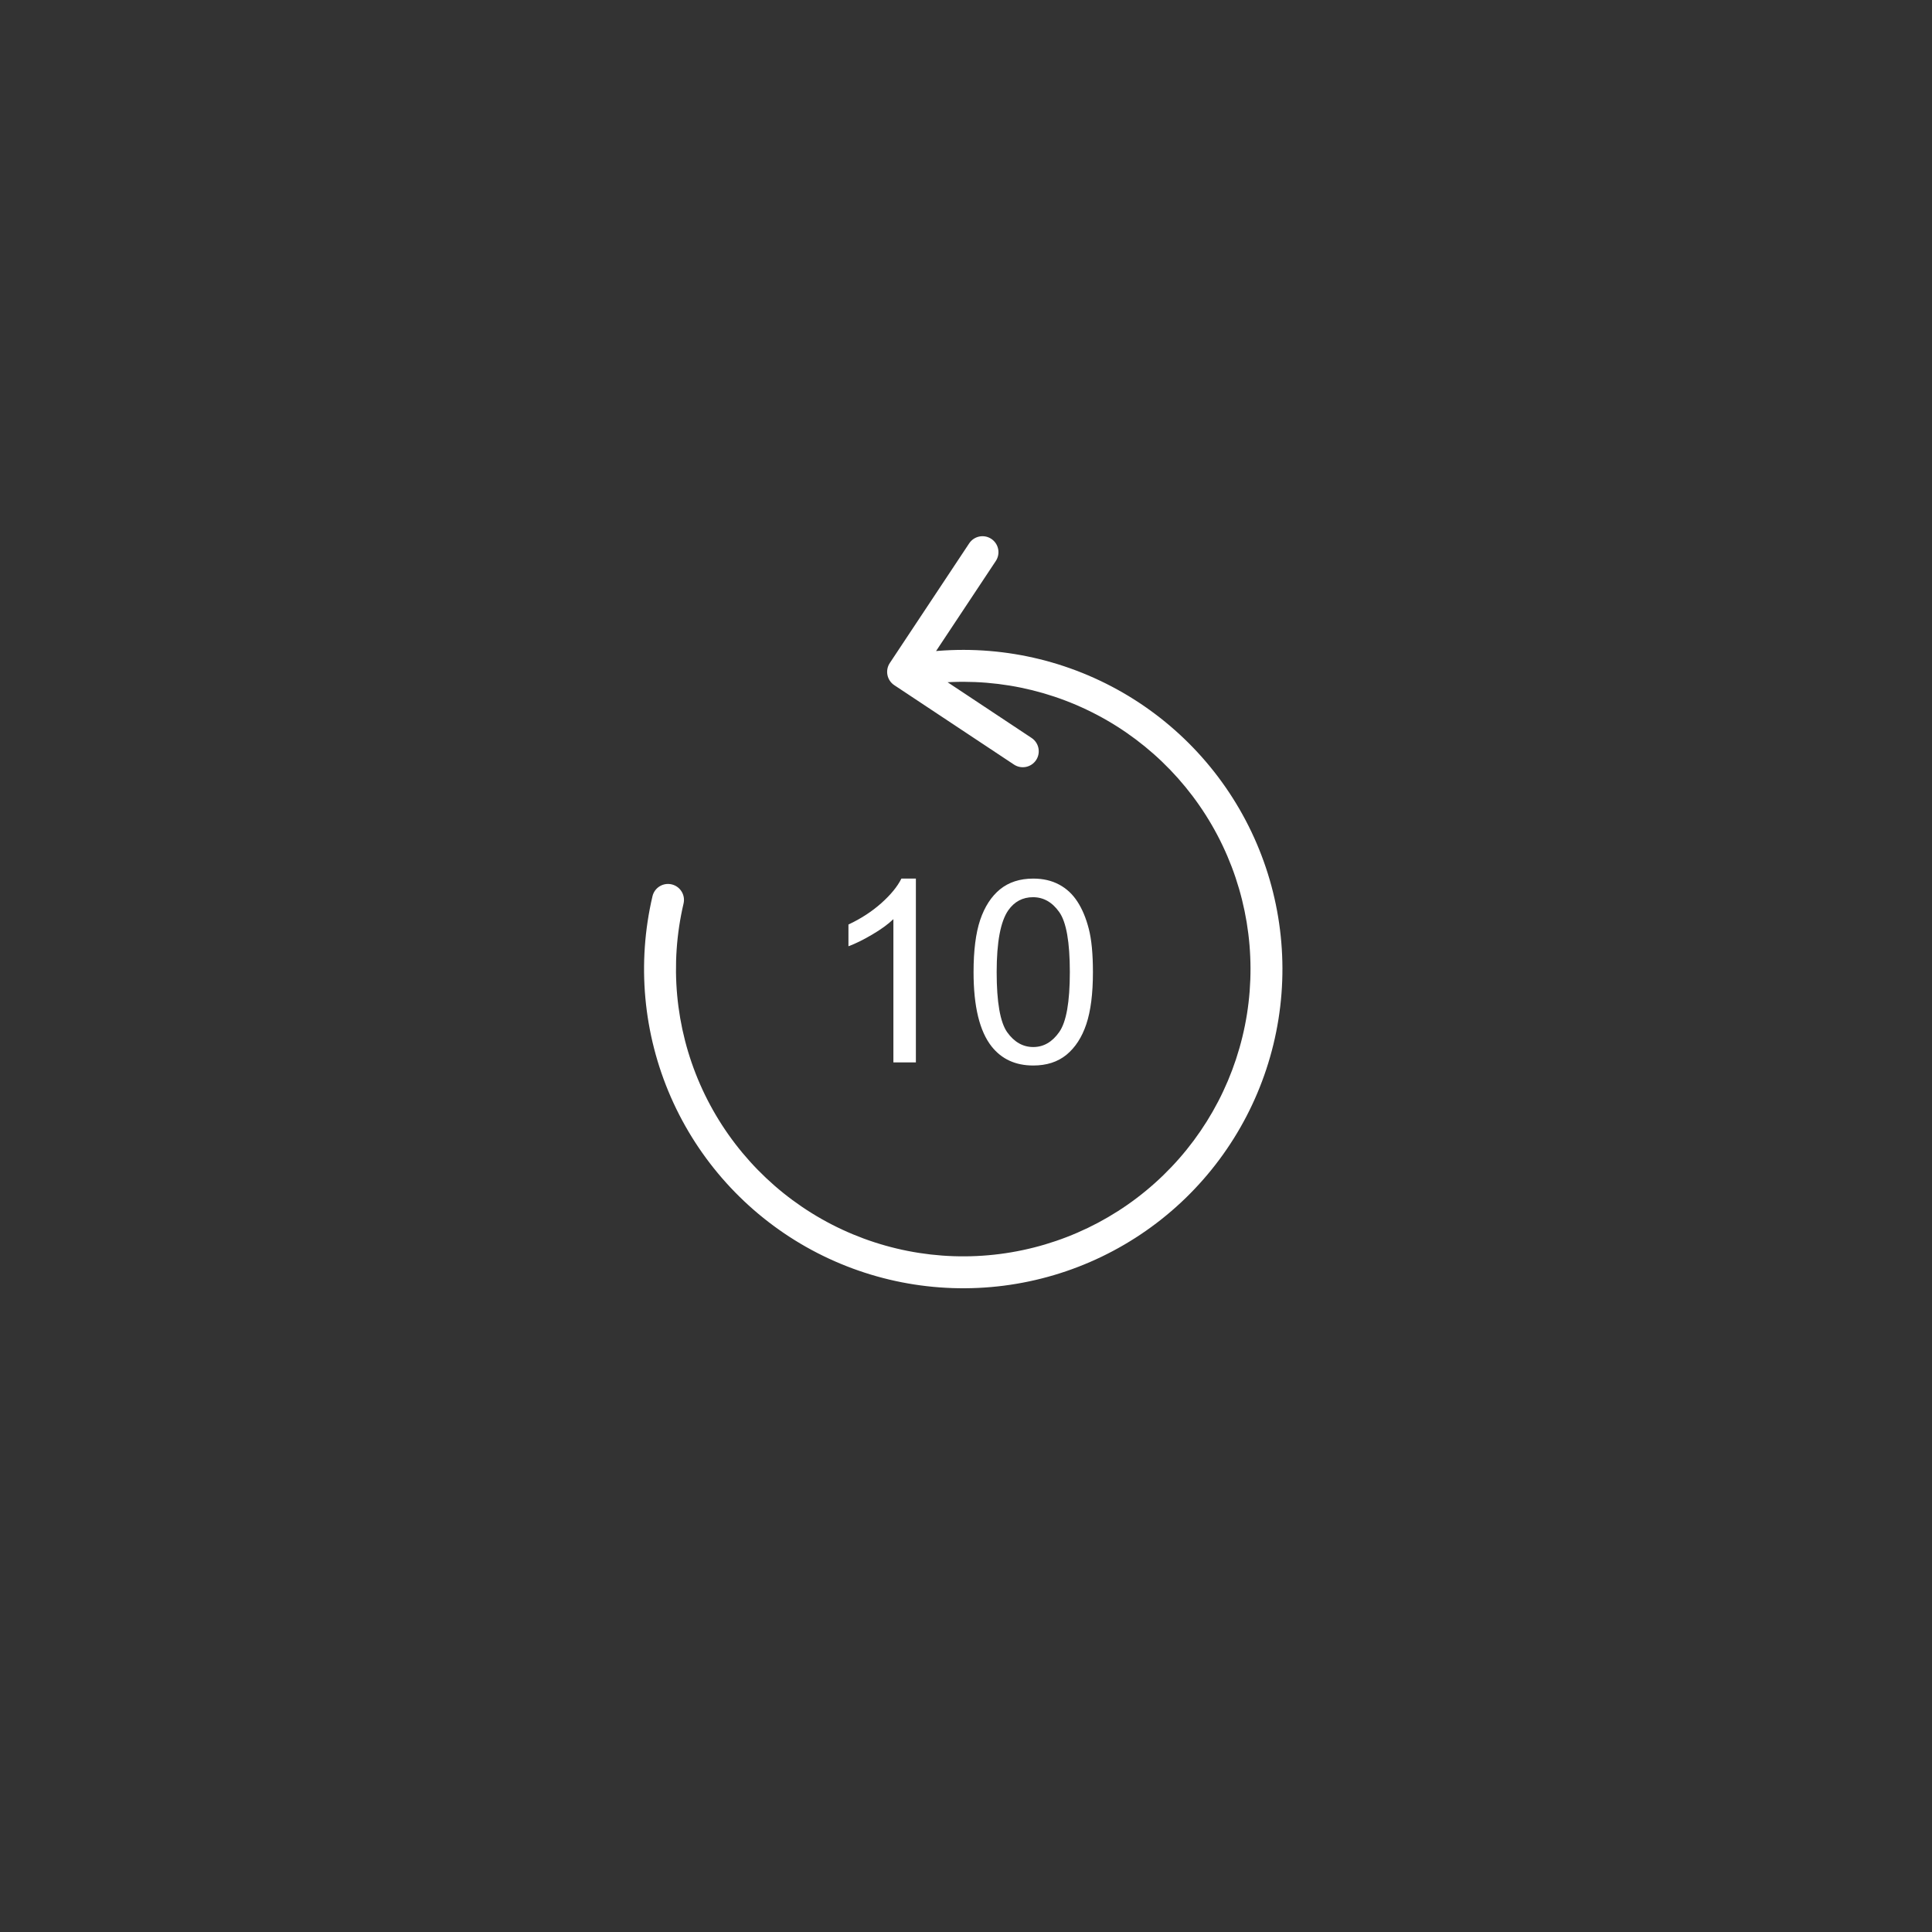 <svg width="103" height="103" viewBox="0 0 103 103" fill="none" xmlns="http://www.w3.org/2000/svg">
<rect x="0" y="0" width="103" height="103" fill="#333333" stroke="none"/>
<path d="M47.437 35.349C47.178 35.74 47.285 36.269 47.676 36.528L54.057 40.761C54.449 41.021 54.977 40.914 55.237 40.523C55.496 40.131 55.389 39.603 54.998 39.343L49.326 35.581L53.089 29.908C53.348 29.517 53.242 28.989 52.85 28.729C52.458 28.469 51.93 28.576 51.67 28.968L47.437 35.349ZM58.284 37.059L58.649 36.291L58.284 37.059ZM65.655 44.128L64.903 44.525L65.655 44.128ZM67.318 54.205L66.478 54.072L66.478 54.072L67.318 54.205ZM62.609 63.268L62.016 62.657L62.609 63.268ZM53.407 67.699L53.515 68.543L53.407 67.699ZM43.385 65.73L43.805 64.99L43.385 65.73ZM36.544 58.147L35.764 58.488L36.544 58.147ZM36.442 48.17C36.549 47.713 36.265 47.255 35.807 47.148C35.35 47.041 34.892 47.325 34.785 47.782L36.442 48.17ZM48.315 36.653C51.559 35.997 54.929 36.409 57.919 37.828L58.649 36.291C55.326 34.714 51.582 34.256 47.978 34.985L48.315 36.653ZM57.919 37.828C60.91 39.247 63.36 41.597 64.903 44.525L66.408 43.732C64.694 40.478 61.971 37.867 58.649 36.291L57.919 37.828ZM64.903 44.525C66.445 47.453 66.998 50.803 66.478 54.072L68.158 54.339C68.737 50.707 68.122 46.985 66.408 43.732L64.903 44.525ZM66.478 54.072C65.957 57.34 64.392 60.352 62.016 62.657L63.201 63.879C65.841 61.318 67.58 57.971 68.158 54.339L66.478 54.072ZM62.016 62.657C59.641 64.962 56.582 66.434 53.299 66.855L53.515 68.543C57.163 68.076 60.561 66.439 63.201 63.879L62.016 62.657ZM53.299 66.855C50.016 67.276 46.685 66.621 43.805 64.99L42.966 66.471C46.166 68.283 49.867 69.01 53.515 68.543L53.299 66.855ZM43.805 64.99C40.925 63.358 38.651 60.838 37.323 57.806L35.764 58.488C37.239 61.857 39.766 64.658 42.966 66.471L43.805 64.99ZM37.323 57.806C35.996 54.774 35.687 51.393 36.442 48.17L34.785 47.782C33.946 51.363 34.29 55.119 35.764 58.488L37.323 57.806Z" fill="white"/>
<path d="M48.828 56.639H47.629V49.003C47.341 49.278 46.962 49.553 46.491 49.829C46.025 50.104 45.606 50.31 45.233 50.448V49.289C45.903 48.974 46.489 48.593 46.99 48.145C47.492 47.696 47.847 47.261 48.056 46.84H48.828V56.639ZM51.903 51.826C51.903 50.672 52.021 49.744 52.256 49.043C52.496 48.337 52.848 47.794 53.314 47.412C53.785 47.031 54.375 46.84 55.085 46.84C55.609 46.84 56.068 46.946 56.463 47.159C56.858 47.368 57.184 47.672 57.442 48.071C57.699 48.466 57.901 48.95 58.047 49.522C58.194 50.09 58.267 50.858 58.267 51.826C58.267 52.971 58.15 53.896 57.914 54.602C57.679 55.303 57.326 55.846 56.856 56.233C56.39 56.614 55.8 56.805 55.085 56.805C54.144 56.805 53.405 56.468 52.868 55.793C52.225 54.981 51.903 53.659 51.903 51.826ZM53.135 51.826C53.135 53.428 53.321 54.495 53.694 55.028C54.071 55.556 54.535 55.82 55.085 55.82C55.635 55.82 56.097 55.554 56.47 55.021C56.847 54.489 57.036 53.423 57.036 51.826C57.036 50.219 56.847 49.152 56.47 48.624C56.097 48.096 55.631 47.832 55.072 47.832C54.522 47.832 54.082 48.065 53.754 48.531C53.341 49.125 53.135 50.224 53.135 51.826Z" fill="white"/>
</svg>
